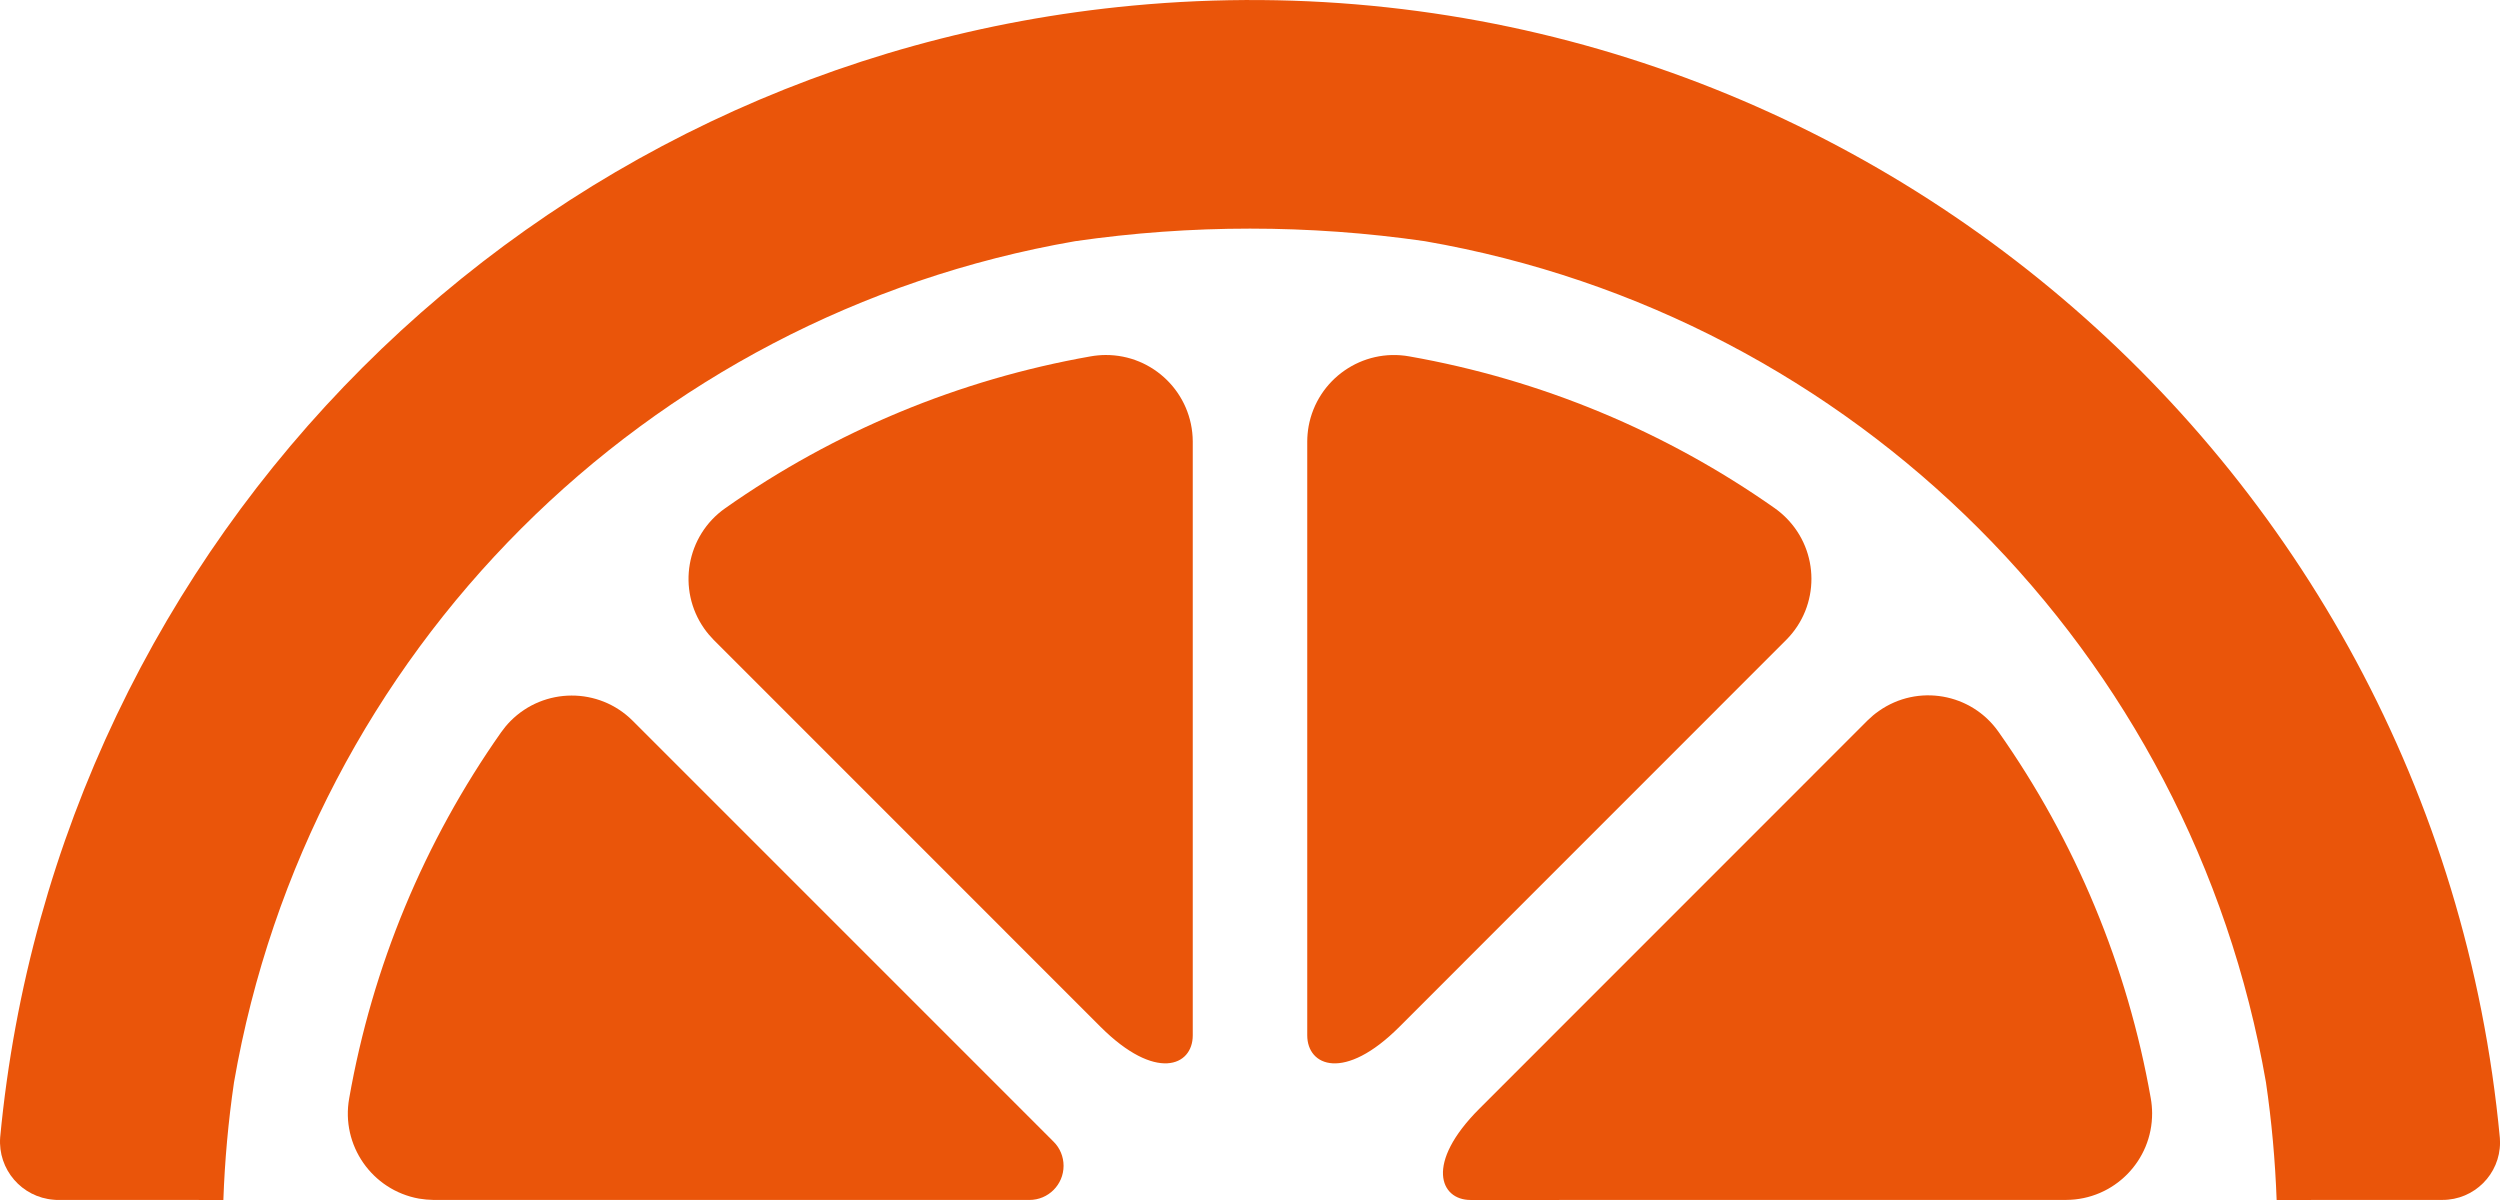 <svg version="1.1" id="图层_1" x="0px" y="0px" width="74.443px" height="35.732px" viewBox="0 0 74.443 35.732" enable-background="new 0 0 74.443 35.732" xml:space="preserve" xmlns="http://www.w3.org/2000/svg" xmlns:xlink="http://www.w3.org/1999/xlink" xmlns:xml="http://www.w3.org/XML/1998/namespace">
  <path fill="#EA550A" d="M59.51,21.792c-0.811-1.154-2.406-1.434-3.562-0.621c-0.119,0.082-0.23,0.176-0.334,0.278L44.049,33.017
	c-1.627,1.628-1.167,2.713-0.263,2.715l17.741-0.002c1.421-0.007,2.564-1.164,2.557-2.585c-0.001-0.148-0.014-0.295-0.04-0.441
	C63.354,28.78,61.807,25.053,59.51,21.792z" class="color c1"/>
  <path fill="#EA550A" d="M53.181,15.414c-0.104-0.104-0.216-0.198-0.335-0.282c-3.25-2.287-6.964-3.829-10.877-4.519
	c-1.405-0.254-2.749,0.681-3.003,2.085c-0.025,0.146-0.039,0.295-0.04,0.444v17.687c0,0.921,1.106,1.387,2.744-0.253L53.19,19.053
	C54.193,18.045,54.188,16.417,53.181,15.414z" class="color c1"/>
  <path fill="#EA550A" d="M18.836,21.459c-1.005-1.001-2.632-0.995-3.633,0.01c-0.103,0.104-0.196,0.216-0.28,0.335
	c-2.292,3.257-3.836,6.979-4.525,10.901c-0.251,1.396,0.679,2.733,2.076,2.986c0.146,0.024,0.293,0.038,0.44,0.04h17.74
	c0.561,0,1.016-0.455,1.016-1.016c0-0.27-0.106-0.529-0.297-0.718L18.836,21.459z" class="color c1"/>
  <path fill="#EA550A" d="M32.917,10.571c-0.148,0.001-0.297,0.015-0.443,0.041c-3.914,0.69-7.628,2.232-10.877,4.52
	c-1.164,0.817-1.443,2.424-0.627,3.586c0.084,0.119,0.178,0.231,0.281,0.336l11.52,11.522c1.64,1.638,2.746,1.174,2.746,0.255
	V13.142C35.508,11.714,34.345,10.563,32.917,10.571z" class="color c1"/>
  <path fill="#EA550A" d="M74.439,33.888C72.509,13.333,54.28-1.764,33.726,0.167C15.851,1.844,1.694,15.993,0.005,33.868
	c-0.072,0.955,0.643,1.785,1.597,1.857c0.046,0.005,0.091,0.007,0.135,0.005l4.914,0.002c0.041-1.173,0.147-2.342,0.317-3.503
	C9.187,19.426,19.212,9.401,32.015,7.182c3.452-0.499,6.959-0.499,10.413,0c12.802,2.219,22.827,12.244,25.046,25.047
	c0.17,1.161,0.275,2.33,0.318,3.503l4.936-0.002c0.945,0.002,1.715-0.764,1.716-1.709C74.444,33.978,74.442,33.933,74.439,33.888z" class="color c1"/>
</svg>